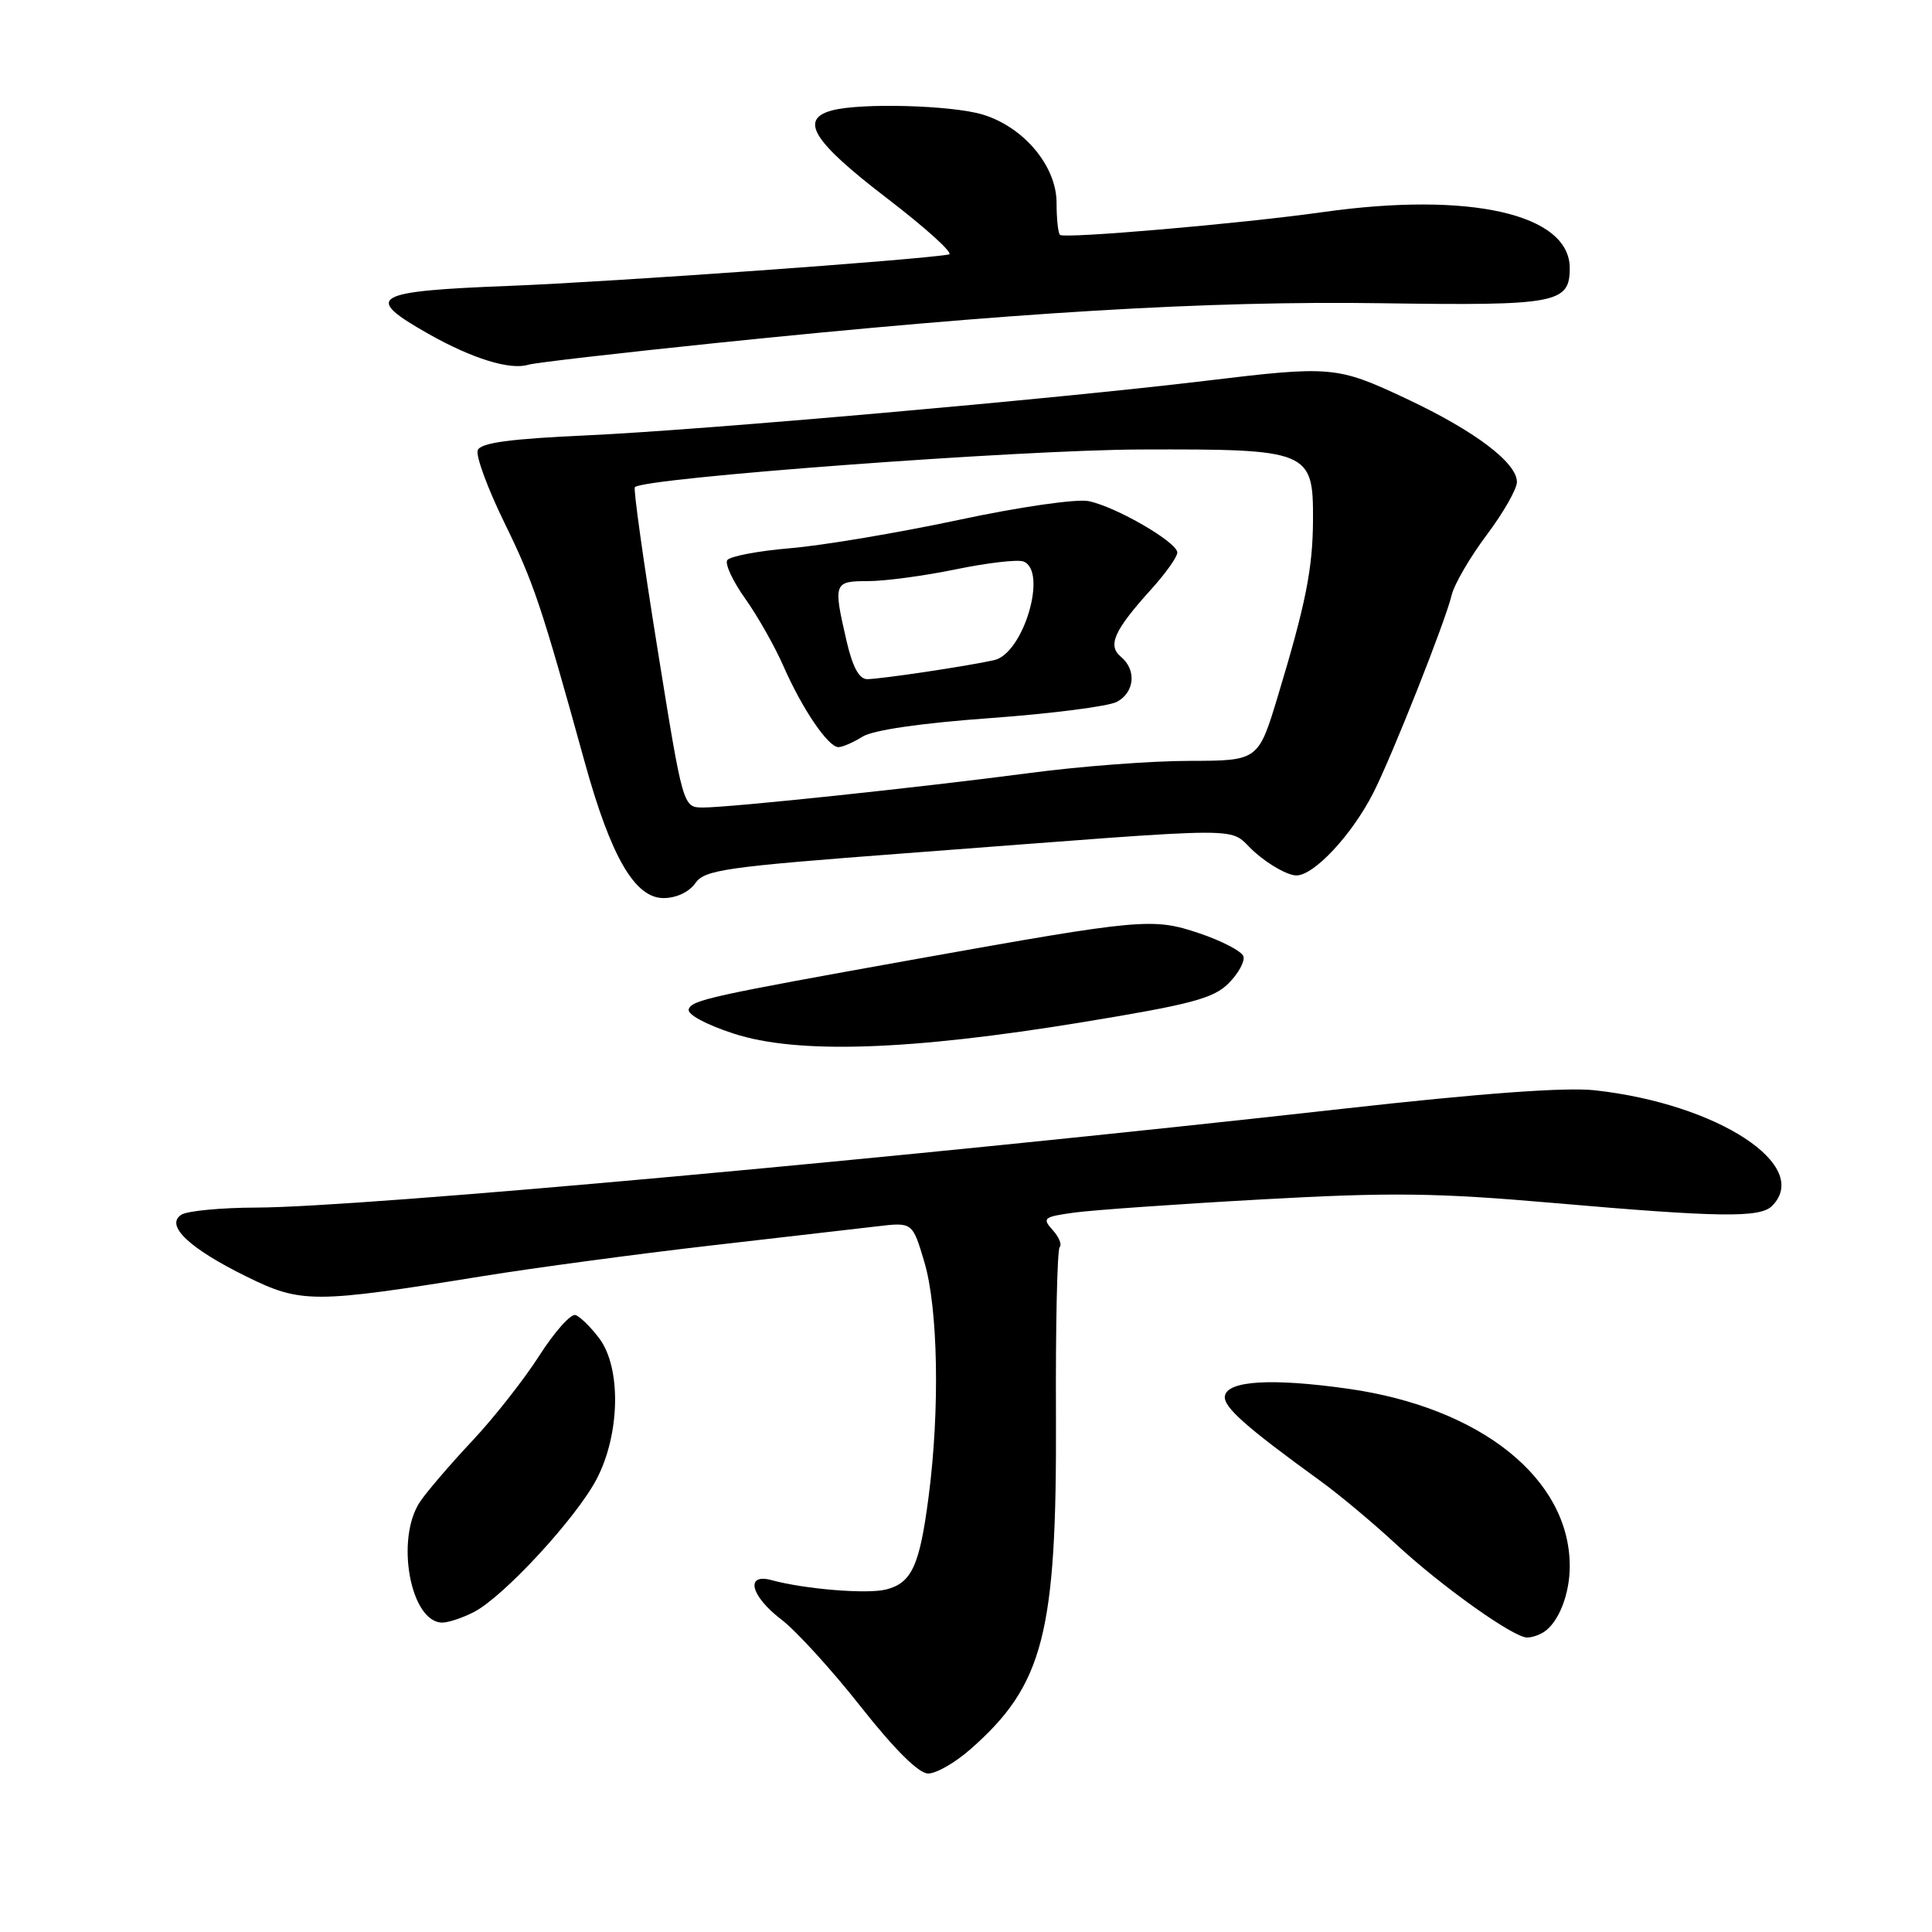<?xml version="1.0" encoding="UTF-8" standalone="no"?>
<!DOCTYPE svg PUBLIC "-//W3C//DTD SVG 1.1//EN" "http://www.w3.org/Graphics/SVG/1.1/DTD/svg11.dtd" >
<svg xmlns="http://www.w3.org/2000/svg" xmlns:xlink="http://www.w3.org/1999/xlink" version="1.1" viewBox="0 0 256 256">
 <g >
 <path fill="currentColor"
d=" M 128.58 231.79 C 138.28 223.27 140.04 216.46 139.92 187.70 C 139.86 175.68 140.09 165.58 140.41 165.25 C 140.74 164.93 140.32 163.90 139.47 162.97 C 138.06 161.41 138.29 161.23 142.38 160.67 C 144.82 160.34 155.97 159.55 167.16 158.93 C 184.33 157.97 190.35 158.05 205.84 159.40 C 227.79 161.31 233.21 161.39 234.80 159.80 C 240.14 154.46 227.61 146.27 211.34 144.47 C 207.45 144.04 196.31 144.86 178.00 146.91 C 119.75 153.43 47.87 159.97 34.00 160.01 C 29.32 160.02 24.84 160.45 24.04 160.95 C 21.83 162.35 25.05 165.41 32.68 169.16 C 39.90 172.72 41.56 172.72 64.00 169.09 C 70.88 167.98 84.38 166.17 94.00 165.06 C 103.62 163.96 113.62 162.80 116.20 162.50 C 120.91 161.94 120.91 161.94 122.48 167.22 C 124.30 173.32 124.55 186.80 123.05 198.28 C 121.86 207.48 120.81 209.76 117.39 210.62 C 114.88 211.25 106.63 210.57 102.25 209.38 C 98.69 208.41 99.45 211.48 103.54 214.60 C 105.49 216.09 110.23 221.28 114.06 226.15 C 118.56 231.85 121.74 235.00 122.99 235.00 C 124.06 235.00 126.57 233.56 128.58 231.79 Z  M 204.60 216.23 C 206.55 214.93 208.00 211.22 208.00 207.53 C 208.00 195.94 196.25 186.52 178.66 184.02 C 168.52 182.58 162.60 182.94 162.30 185.00 C 162.10 186.43 165.03 189.04 174.98 196.25 C 177.45 198.04 181.95 201.80 184.98 204.61 C 191.05 210.23 200.58 217.01 202.36 216.98 C 202.99 216.98 204.00 216.64 204.60 216.23 Z  M 62.80 213.60 C 66.75 211.56 76.39 201.11 79.07 195.96 C 82.17 190.01 82.33 181.26 79.42 177.36 C 78.30 175.86 76.87 174.46 76.26 174.25 C 75.64 174.05 73.48 176.47 71.46 179.63 C 69.44 182.79 65.44 187.88 62.56 190.94 C 59.69 194.00 56.59 197.61 55.67 198.97 C 52.35 203.89 54.38 215.00 58.61 215.00 C 59.43 215.00 61.31 214.37 62.80 213.60 Z  M 143.47 135.44 C 157.81 133.09 160.79 132.30 162.79 130.30 C 164.09 129.00 164.97 127.39 164.76 126.72 C 164.54 126.05 161.92 124.68 158.93 123.67 C 152.75 121.59 151.35 121.72 121.50 127.06 C 94.10 131.97 91.66 132.51 91.26 133.73 C 91.03 134.40 93.51 135.75 97.19 136.95 C 105.59 139.70 120.45 139.22 143.47 135.44 Z  M 92.13 117.03 C 93.37 115.25 96.05 114.87 120.00 113.06 C 167.77 109.45 162.32 109.46 166.30 112.95 C 168.20 114.63 170.67 116.00 171.78 116.00 C 174.12 116.00 179.13 110.63 181.96 105.08 C 184.43 100.23 191.51 82.38 192.35 78.86 C 192.70 77.41 194.79 73.82 196.99 70.89 C 199.20 67.95 201.00 64.79 201.00 63.87 C 201.00 61.31 195.41 57.09 186.35 52.83 C 177.16 48.51 176.45 48.44 159.66 50.47 C 139.68 52.87 92.98 56.99 77.89 57.68 C 67.52 58.15 63.68 58.67 63.30 59.66 C 63.02 60.39 64.61 64.71 66.83 69.25 C 70.72 77.20 71.72 80.16 77.48 101.00 C 80.95 113.54 84.12 119.00 87.92 119.00 C 89.61 119.00 91.31 118.20 92.13 117.03 Z  M 94.50 45.49 C 134.20 41.39 160.03 39.84 183.09 40.18 C 206.25 40.52 208.00 40.20 208.00 35.53 C 208.00 28.36 194.78 25.36 175.32 28.10 C 164.51 29.63 141.00 31.66 140.45 31.12 C 140.20 30.87 140.00 28.96 140.00 26.87 C 140.00 22.00 135.64 16.81 130.18 15.17 C 126.05 13.94 114.06 13.61 110.25 14.63 C 105.87 15.80 107.71 18.75 117.49 26.24 C 122.70 30.23 126.42 33.60 125.74 33.72 C 121.62 34.45 80.92 37.36 67.50 37.88 C 49.24 38.59 48.04 39.31 56.83 44.27 C 62.58 47.52 67.60 49.07 70.00 48.33 C 70.83 48.07 81.85 46.80 94.50 45.49 Z  M 87.12 85.96 C 85.26 74.40 83.91 64.76 84.12 64.55 C 85.37 63.31 135.06 59.61 151.14 59.56 C 173.49 59.49 174.02 59.70 173.98 68.90 C 173.95 75.33 173.02 80.01 169.35 92.15 C 166.74 100.80 166.74 100.80 157.62 100.82 C 152.61 100.82 143.10 101.54 136.50 102.42 C 121.93 104.34 96.78 107.00 93.14 107.00 C 90.50 106.99 90.50 106.99 87.12 85.96 Z  M 114.29 97.61 C 115.66 96.74 122.09 95.81 131.24 95.15 C 139.35 94.56 146.89 93.59 147.99 93.00 C 150.35 91.74 150.62 88.76 148.52 87.02 C 146.72 85.52 147.62 83.53 152.58 78.04 C 154.46 75.96 156.00 73.79 156.00 73.22 C 156.00 71.85 147.84 67.12 144.23 66.40 C 142.63 66.08 135.01 67.18 126.94 68.91 C 119.00 70.60 109.00 72.28 104.72 72.64 C 100.44 73.00 96.67 73.72 96.36 74.23 C 96.04 74.75 97.12 77.04 98.75 79.33 C 100.38 81.62 102.67 85.66 103.82 88.29 C 106.30 93.94 109.74 99.00 111.10 99.00 C 111.64 99.00 113.07 98.37 114.29 97.61 Z  M 112.17 84.92 C 110.39 77.22 110.47 77.00 115.04 77.00 C 117.27 77.00 122.49 76.30 126.65 75.44 C 130.82 74.58 134.85 74.11 135.61 74.40 C 138.86 75.65 135.62 86.59 131.74 87.47 C 128.36 88.24 116.72 89.98 114.92 89.99 C 113.84 90.00 112.97 88.39 112.17 84.92 Z "/>
</g>
</svg>